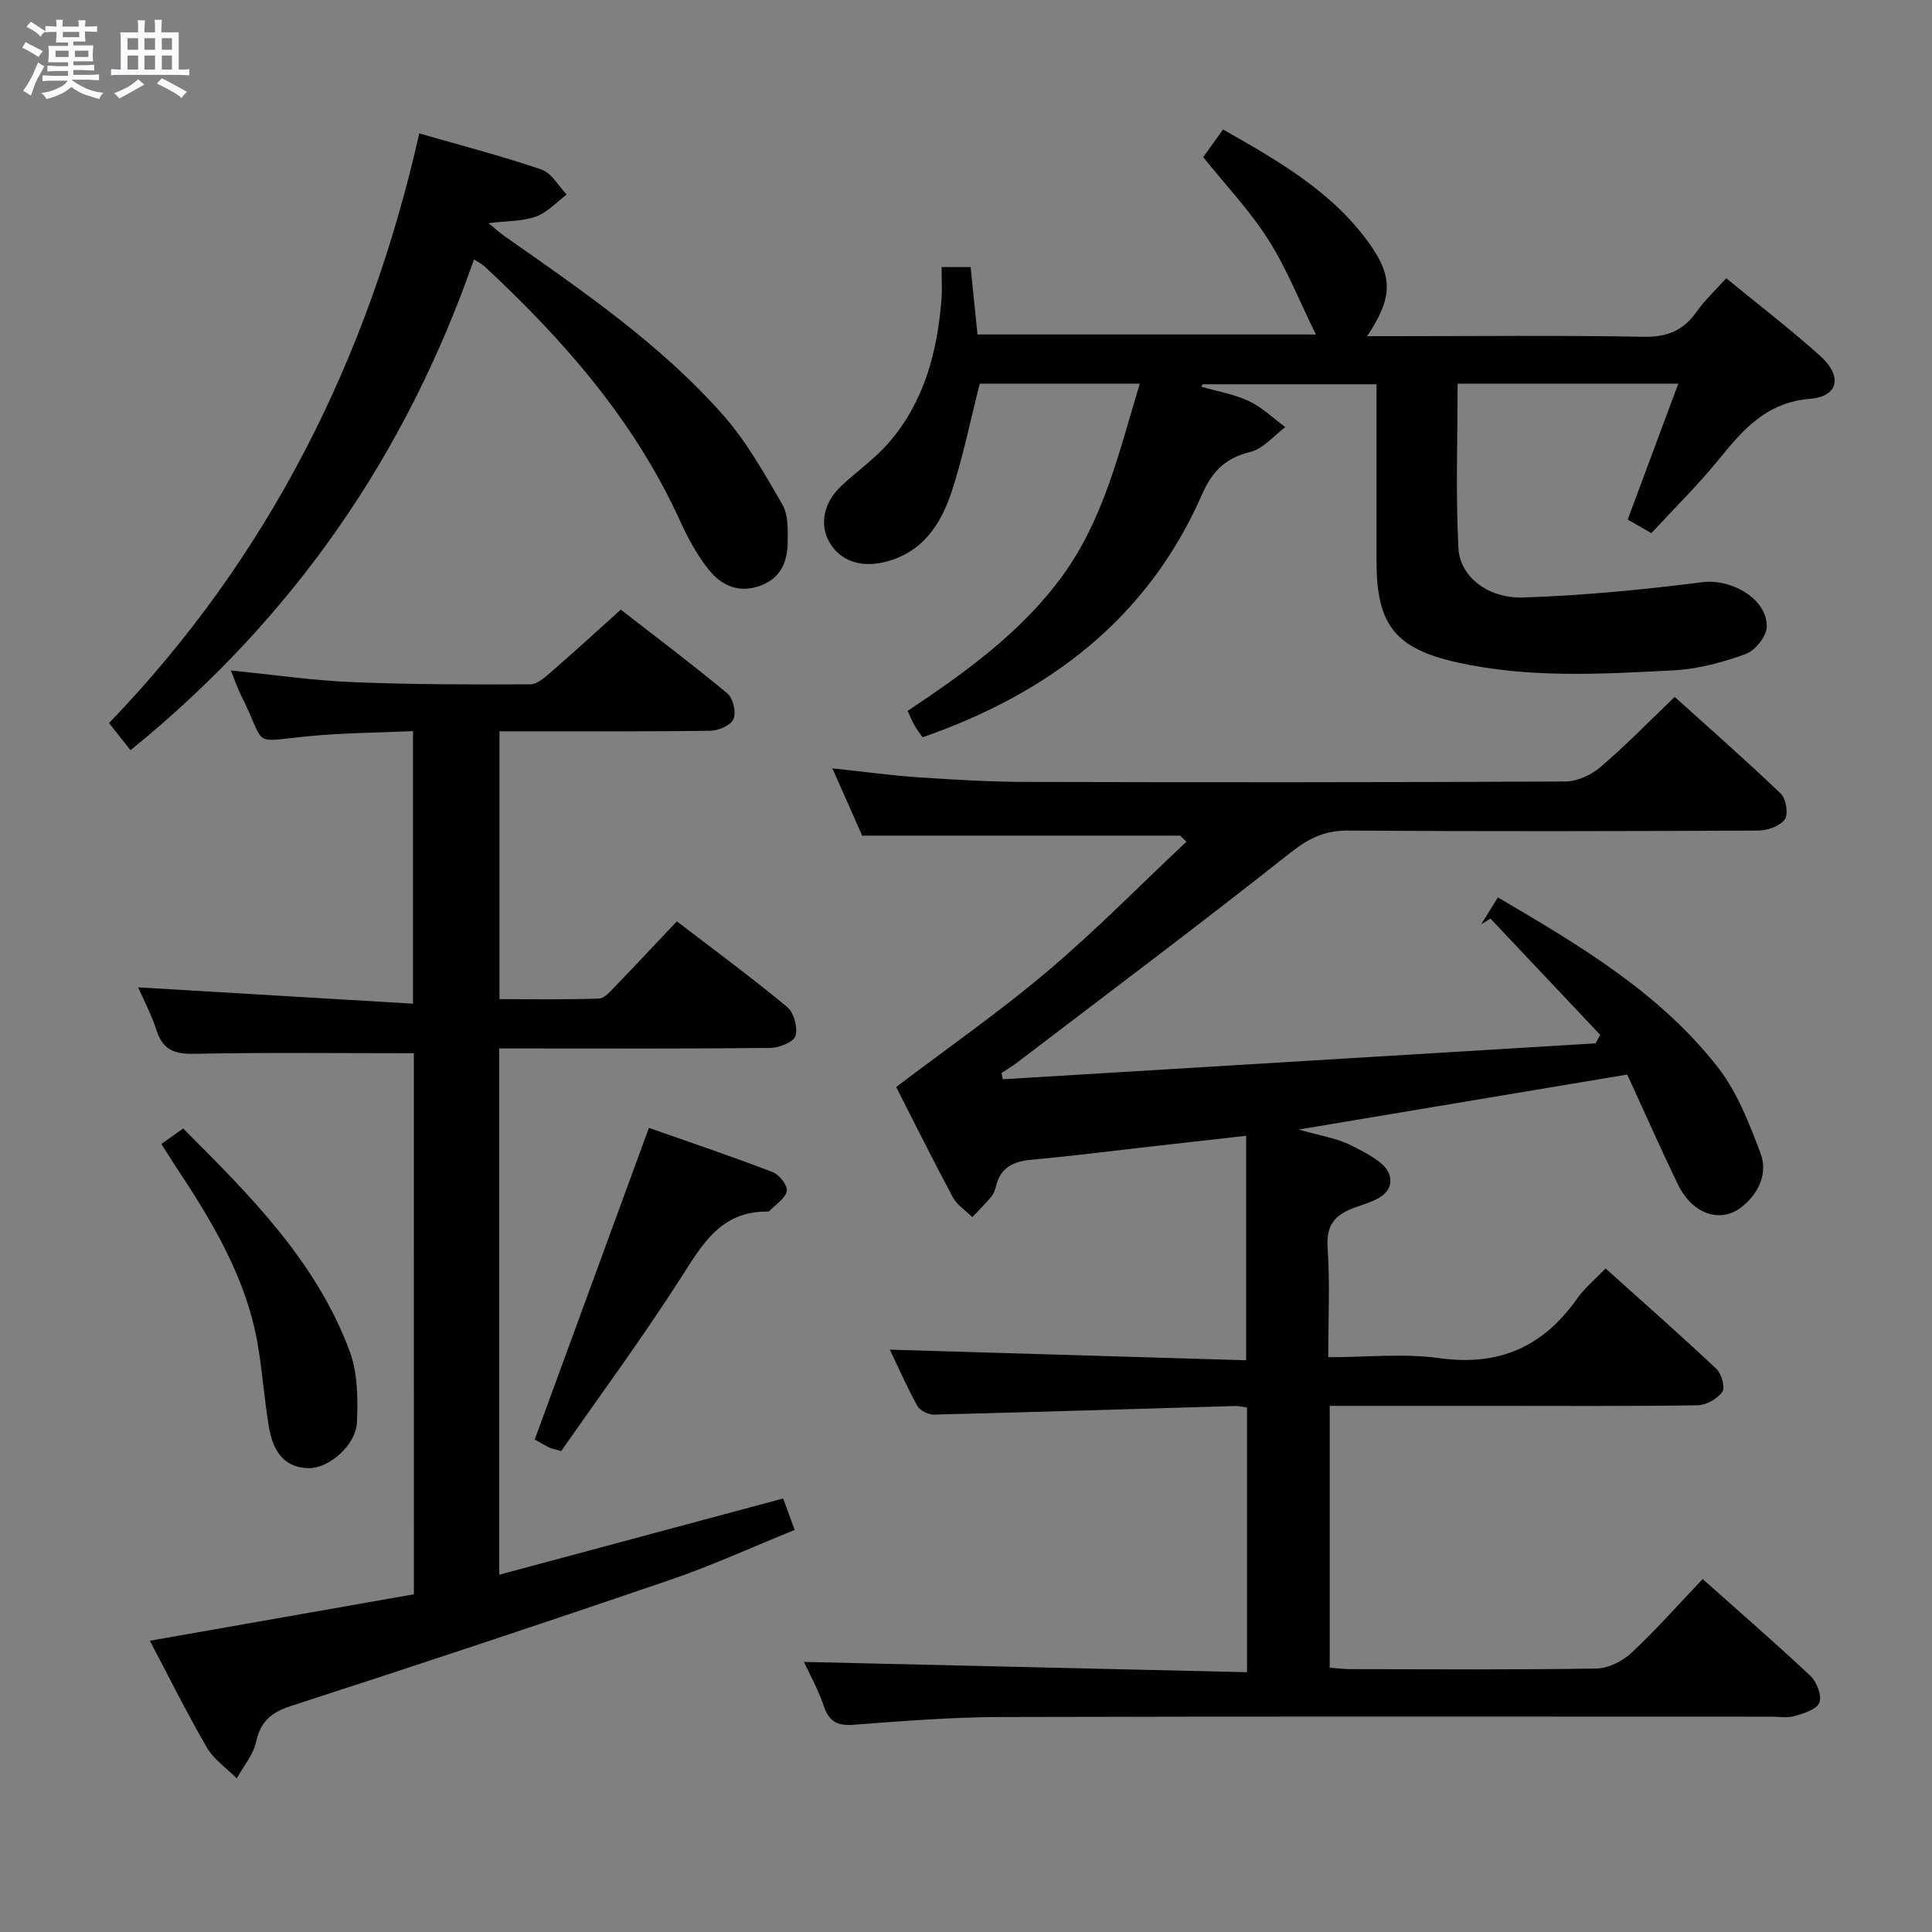 <svg enable-background="new 0 0 400 400" viewBox="0 0 400 400" xmlns="http://www.w3.org/2000/svg"><rect x="0" y="0" width="400" height="400" fill="#808080" stroke="none"/><path d="m6.8 9.5c.6.3 1.3.7 2.1 1.1-.4.4-.7.8-.9 1.2-.7-.4-1.3-.8-1.8-1.1s-1.1-.6-1.6-.8c.2-.4.5-.8.7-1.2.4.2.8.5 1.5.8zm.9 6.9c-.3.6-.5 1.1-.7 1.7s-.4 1.1-.6 1.7c-.6-.4-1.1-.7-1.6-1 .7-1 1.2-1.8 1.5-2.4.3-.5.6-1.1.8-1.7.3-.6.5-1.2.8-1.8.3.3.8.6 1.3.8-.7 1.3-1.2 2.2-1.5 2.7zm.1-11c.4.3 1 .7 1.7 1.1-.5.2-.8.6-1.1 1.1-.5-.6-1-1-1.4-1.2s-.9-.6-1.5-.8c.2-.4.5-.7.9-1.1.5.3.9.6 1.4.9zm10.5 13.1c1 .4 2 .6 3.1.7-.4.4-.7.8-.8 1.3-.9-.2-1.9-.6-3-.9-1-.4-2-.9-2.8-1.6-.5.4-1.1.9-1.9 1.3s-1.9.9-3.3 1.2c-.1-.3-.5-.8-1.1-1.3 1 0 2.1-.3 3.2-.8 1.2-.5 1.9-1 2.3-1.7h-3.2c-.4 0-1 0-2 .1v-1.2c1 0 1.7.1 2 .1h3.3v-1h-2.3c-.2 0-.9 0-2 .1v-1.2c1.2 0 1.9.1 2 .1h2.3v-.8h-4.1c0-.7.1-1.2.1-1.6 0-.5 0-1.1-.1-1.8h4.1v-.7h-2.5c0-.6.1-1.1.1-1.6v-.6h-.5c-.4 0-1 0-1.8.1v-1.3c1.2 0 1.9.1 2.1.1h.2c0-.3 0-.8-.1-1.4h1.4c0 .6-.1 1-.1 1.4h3.4c0-.4 0-.8-.1-1.3h1.5c0 .4-.1.9-.1 1.3.7 0 1.5 0 2.5-.1v1.2c-1 0-1.8-.1-2.5-.1v.6c0 .3 0 .8.1 1.5h-2.5v.8h4.1c0 .7-.1 1.3-.1 1.8s0 1 .1 1.5h-4.1v.8h1.4c.8 0 1.8 0 2.9-.1v1.2c-1 0-1.9-.1-2.8-.1h-1.5v1h3.2c.3 0 1 0 2.1-.1v1.2c-1.1 0-1.8-.1-2.1-.1h-3.4l-.1.1c1.4 1 2.4 1.5 3.4 1.9zm-4.1-6.7v-1.3h-2.7v1.3zm2.2-4.1v-1.1h-3.4v1.1zm1.9 4.1v-1.3h-2.8v1.3z" fill="#fafbfc"/><path d="m37 6.7v2.3 5.4c1 0 1.8 0 2.2-.1v1.3c-.6 0-1.5-.1-2.5-.1h-11.9c-.7 0-1.3 0-1.8.1v-1.3c.5 0 1.1.1 2 .1v-5.2c0-1 0-1.8-.1-2.5h3.7c0-1.3 0-2.1-.1-2.5h1.5c0 .4-.1 1.3-.1 2.5h2.2c0-1.2 0-2.1-.1-2.6h1.5c0 .4-.1 1.3-.1 2.6zm-12.3 13.7c-.3-.4-.7-.8-1.1-1.1 1.1-.4 2.1-.9 2.9-1.3.8-.5 1.5-1 2.1-1.6.4.4.9.8 1.3 1.1-2.5 1.4-4.2 2.4-5.2 2.9zm3.9-10.1v-2.4h-2.2v2.4zm0 4.1v-2.9h-2.2v2.9zm3.5-4.1v-2.4h-2.2v2.4zm0 4.1v-2.9h-2.2v2.9zm.4 2.9 1-1.1c.6.3 1.4.7 2.5 1.3s2 1.1 2.7 1.5c-.4.4-.8.8-1.1 1.3-.8-.8-2.5-1.7-5.1-3zm3.1-7v-2.4h-2.1v2.4zm0 4.1v-2.9h-2.1v2.9z" fill="#fafbfc"/><g fill="#000001"><path d="m207.62 223.45c40.91-2.48 81.83-4.96 122.74-7.44.31-.59.62-1.17.94-1.76-7.57-8.02-15.15-16.05-22.72-24.07-.64.39-1.28.78-1.91 1.18 1.09-1.75 2.17-3.49 3.45-5.56 16.93 9.93 33.58 19.78 45.63 35.29 3.95 5.09 6.41 11.5 8.73 17.62 1.58 4.15-.3 8.28-3.76 11.09-4.48 3.64-10.36 1.59-13.35-4.62-3.59-7.45-6.94-15.03-10.47-22.71-22.66 3.8-44.73 7.49-68.03 11.39 4.29 1.24 7.83 1.75 10.87 3.28 3.06 1.54 7.38 3.67 7.99 6.28 1.01 4.32-4.11 5.44-7.36 6.64-4.14 1.53-5.81 3.67-5.5 8.31.5 7.28.13 14.62.13 22.63 7.85 0 15.56-.84 23.01.19 12.35 1.72 21.5-2.36 28.52-12.34 1.51-2.15 3.63-3.88 5.89-6.23 7.8 7.01 15.49 13.78 22.95 20.8 1.06 1 1.85 3.87 1.22 4.75-1.05 1.45-3.36 2.76-5.15 2.78-14.49.22-28.99.12-43.49.12-10.79 0-21.58 0-32.65 0v54.19c1.39.11 2.82.31 4.26.32 17 .02 34 .15 50.99-.13 2.45-.04 5.36-1.51 7.21-3.23 5.09-4.76 9.73-10.01 14.76-15.29 7.52 6.7 15.05 13.22 22.3 20.04 1.32 1.24 2.42 4.08 1.88 5.52-.52 1.4-3.21 2.24-5.11 2.8-1.54.45-3.31.13-4.97.13-53.16 0-106.31-.08-159.47.07-10.12.03-20.25.83-30.35 1.6-3.37.26-5.14-.59-6.24-3.87-1.15-3.42-2.95-6.62-4.11-9.14 30.3.7 60.77 1.41 91.72 2.13 0-18.81 0-36.67 0-54.81-.85-.11-1.63-.32-2.42-.3-20.78.6-41.56 1.26-62.34 1.78-1.17.03-2.94-.81-3.47-1.78-2.23-4.04-4.09-8.29-5.71-11.67 24.48.73 49.01 1.46 73.77 2.2 0-15.9 0-30.92 0-46.48-7.02.79-13.39 1.51-19.75 2.23-8.25.93-16.49 1.99-24.76 2.74-3.7.34-6.32 1.59-7.26 5.41-.2.79-.49 1.64-1 2.25-1.23 1.47-2.6 2.82-3.92 4.21-1.36-1.35-3.15-2.47-4.02-4.08-4.09-7.62-7.93-15.38-11.75-22.86 10.58-8.02 21.34-15.51 31.31-23.94 10.01-8.46 19.22-17.86 28.79-26.85-.44-.42-.88-.83-1.32-1.25-21.61 0-43.23 0-65.81 0-1.66-3.75-3.79-8.54-6.18-13.94 6.44.69 12.15 1.48 17.88 1.87 7.46.5 14.95.94 22.42.95 37.16.09 74.32.1 111.48-.09 2.45-.01 5.34-1.36 7.25-2.99 5.18-4.42 9.94-9.32 15.37-14.52 7.11 6.42 14.69 13.06 21.96 20.02 1.1 1.05 1.61 4.25.84 5.33-1.01 1.4-3.58 2.31-5.49 2.32-28.33.14-56.66.2-84.98 0-4.82-.03-8.14 1.62-11.91 4.6-18.64 14.75-37.67 29.02-56.58 43.44-1.03.78-2.14 1.45-3.22 2.16.08.44.17.87.27 1.29z"/><path d="m85.68 218.06c-15.58 0-30.55-.18-45.51.12-4.1.08-6.47-.85-7.76-4.86-1.07-3.3-2.72-6.42-3.81-8.9 18.6 1.1 37.52 2.23 56.91 3.38 0-19.3 0-37.51 0-56.43-7.1.32-14.21.36-21.26 1.02-12.73 1.19-8.83 2.53-14.31-8.35-.74-1.46-1.25-3.03-2.15-5.23 8.71.87 16.87 2.07 25.05 2.41 12.31.51 24.64.52 36.96.46 1.49-.01 3.13-1.54 4.43-2.67 4.65-4.03 9.19-8.19 14.3-12.79 6.74 5.24 14.55 11.11 22.06 17.34 1.18.98 1.86 3.88 1.28 5.29-.52 1.28-3.05 2.41-4.71 2.44-12.66.2-25.33.11-37.99.12-1.8 0-3.61 0-5.76 0v55.45c6.77 0 13.69.13 20.59-.12 1.19-.04 2.44-1.56 3.45-2.61 4.16-4.3 8.24-8.68 12.69-13.38 7.74 5.94 15.46 11.62 22.83 17.73 1.39 1.15 2.23 4.25 1.73 5.98-.37 1.27-3.36 2.48-5.19 2.5-16.83.19-33.66.11-50.49.11-1.79 0-3.58 0-5.66 0v108.96c19.65-5.28 38.98-10.47 58.79-15.79.66 1.81 1.38 3.77 2.38 6.52-8.75 3.53-17.16 7.39-25.87 10.37-26.06 8.91-52.2 17.58-78.4 26.07-4.11 1.33-6.31 3.21-7.25 7.47-.59 2.67-2.61 5.03-3.99 7.52-2.09-2.1-4.74-3.89-6.18-6.37-4.16-7.15-7.83-14.57-11.81-22.12 18.54-3.26 36.57-6.44 54.66-9.62-.01-37.93-.01-75.18-.01-112.02z"/><path d="m341.9 110.38c-2-1.15-3.54-2.03-4.9-2.81 3.49-9.37 6.87-18.47 10.47-28.14-15.89 0-30.63 0-45.69 0 0 11.51-.41 22.8.17 34.04.3 5.91 6.07 10.47 13.44 10.23 12.4-.4 24.81-1.61 37.13-3.17 5.86-.74 13.4 3.41 13.27 9.24-.04 1.98-2.42 4.94-4.38 5.65-4.79 1.73-9.92 3.11-14.98 3.37-14.94.78-29.92 1.66-44.75-1.65-12.67-2.84-16.68-7.67-16.68-20.74 0-12.15 0-24.3 0-36.84-12.17 0-24.09 0-36.01 0-.09.17-.17.34-.26.51 3.3.95 6.79 1.53 9.86 2.98 2.74 1.29 5.04 3.55 7.53 5.38-2.39 1.77-4.56 4.47-7.23 5.13-5.17 1.27-7.89 3.95-10.04 8.85-11.27 25.68-31.69 41.12-57.83 50.24-.56-.8-1.16-1.55-1.63-2.38-.5-.86-.87-1.79-1.48-3.08 11.86-7.92 23.51-16.23 32.06-27.97 8.6-11.81 11.76-25.79 16.01-39.79-11.48 0-22.4 0-33.13 0-1.93 7.57-3.43 15.04-5.78 22.24-2.28 6.98-6.17 12.91-14.16 14.75-4.79 1.1-8.98-.33-11.18-4.14-2.13-3.68-1.21-8.27 2.49-11.71 3.28-3.06 7.03-5.68 9.92-9.06 7.22-8.4 9.91-18.64 10.78-29.44.17-2.13.02-4.29.02-6.77h6.02c.45 4.47.92 9.03 1.42 13.95h70.06c-3.37-6.84-6.03-13.62-9.86-19.65-3.8-5.98-8.77-11.21-13.47-17.07 1.13-1.58 2.46-3.42 4.11-5.72 11.39 6.48 22.63 12.84 30.35 23.7 4.9 6.89 4.73 11.21-.52 19.09h5.72c17.16 0 34.32-.2 51.48.13 4.86.09 8.23-1.25 10.97-5.14 1.7-2.41 3.92-4.47 6.18-6.98 6.64 5.44 13.23 10.5 19.39 16.02 4.71 4.22 3.92 8.45-2.03 8.94-9.12.75-13.93 6.43-19.01 12.69-4.29 5.25-9.16 10.04-13.85 15.12z"/><path d="m86.81 27.62c8.87 2.56 17.2 4.71 25.32 7.49 2.08.71 3.48 3.39 5.2 5.17-2.1 1.57-3.99 3.69-6.35 4.55-2.72.99-5.85.88-9.86 1.37 1.62 1.31 2.5 2.11 3.46 2.78 15.95 11.19 32.09 22.21 45.09 36.9 4.87 5.5 8.57 12.12 12.29 18.52 1.23 2.11 1.16 5.16 1.13 7.78-.04 4.01-1.35 7.47-5.62 9.06-4.4 1.64-8.04.04-10.64-3.18-2.47-3.05-4.41-6.65-6.04-10.24-9.43-20.7-24.03-37.39-40.48-52.67-.46-.43-1.06-.71-2.17-1.45-14.1 40.5-37.41 74.28-71.12 101.62-1.3-1.64-2.69-3.39-4.45-5.62 32.87-34.08 53.67-75.22 64.24-122.08z"/><path d="m116.2 300.42c-1.61-.46-2.11-.52-2.54-.74-1.17-.61-2.31-1.28-2.95-1.65 7.85-21.44 15.64-42.68 23.64-64.52 8.01 2.82 16.89 5.82 25.65 9.17 1.35.52 3.11 2.78 2.9 3.9-.28 1.53-2.27 2.75-3.54 4.09-.1.11-.3.18-.46.18-9.68-.12-13.54 6.85-18.03 13.86-7.85 12.27-16.52 24.01-24.67 35.71z"/><path d="m33.41 236.85c1.66-1.18 2.86-2.04 4.51-3.21 13.74 13.77 27.58 27.46 34.5 46.19 1.65 4.47 1.69 9.77 1.48 14.64-.2 4.74-5.82 9.63-10.12 9.5-5.34-.16-7.35-4.03-8.11-8.56-.93-5.55-1.33-11.18-2.25-16.73-2.32-13.94-9.44-25.72-17.09-37.25-.9-1.35-1.75-2.75-2.92-4.58z"/></g></svg>